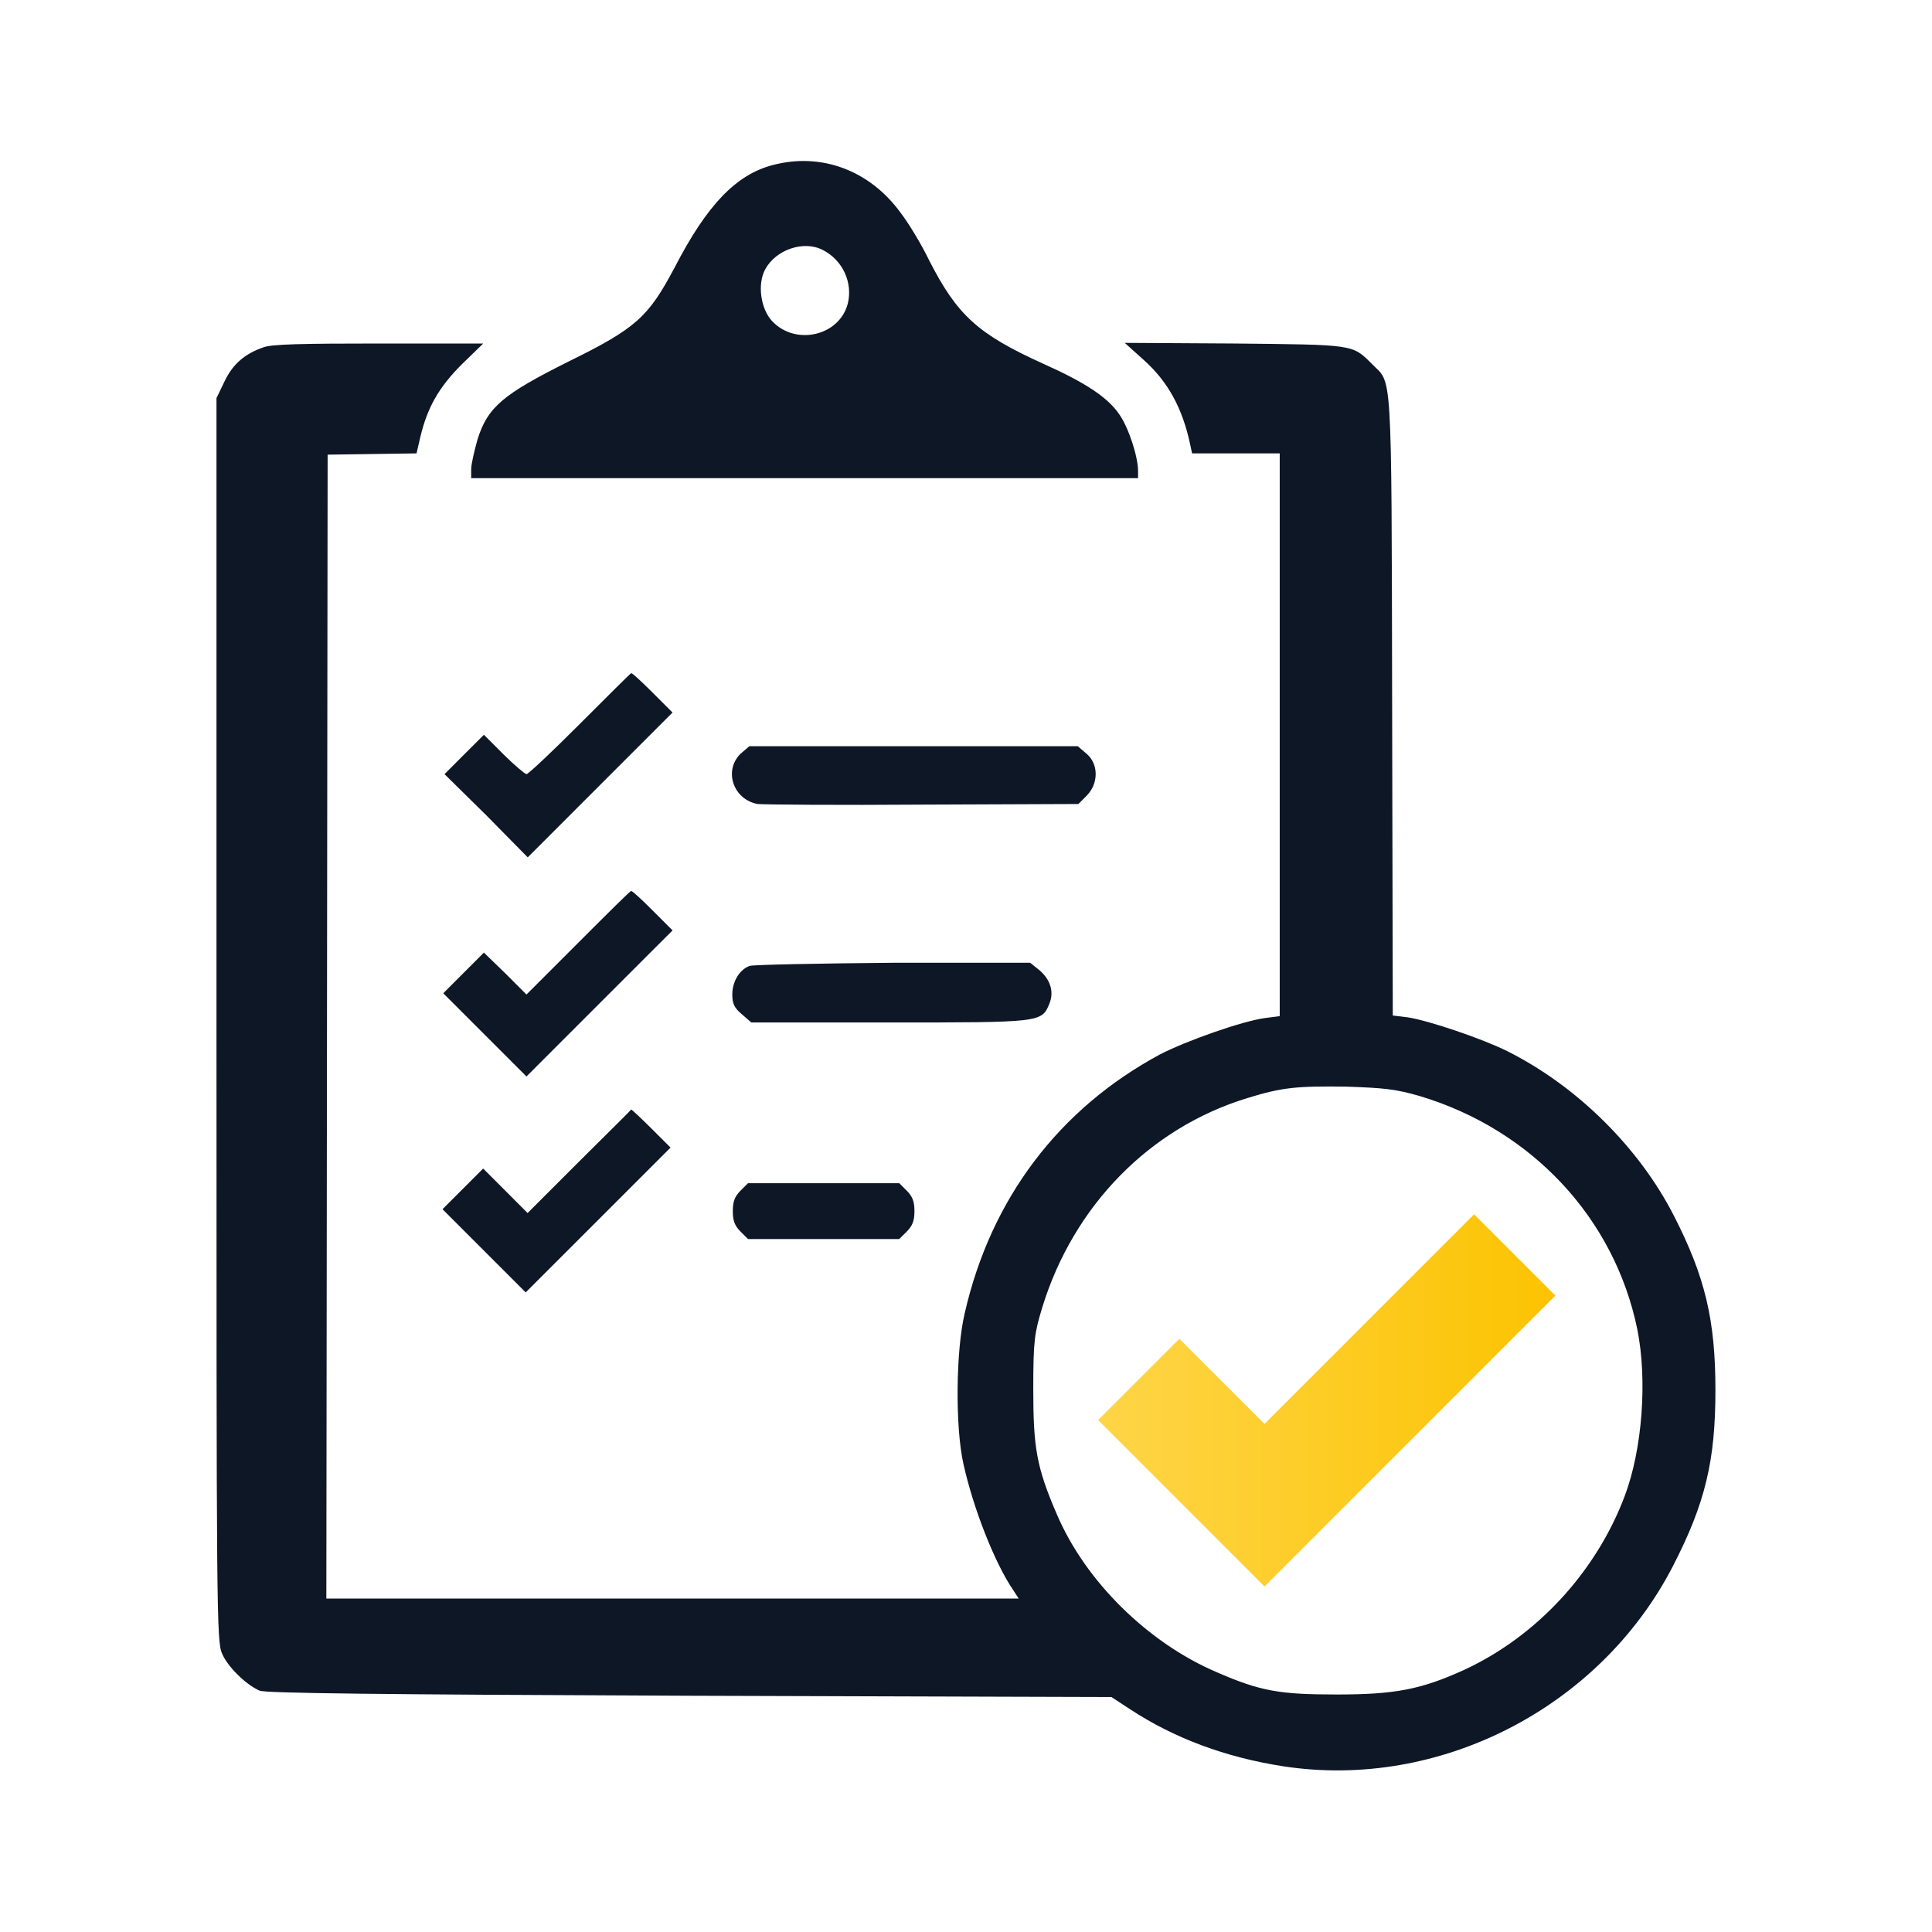 <svg width="60" height="60" viewBox="0 0 60 60" fill="none" xmlns="http://www.w3.org/2000/svg">
<path d="M24.002 5.125C22.858 5.421 21.951 6.368 20.945 8.32C20.136 9.839 19.761 10.194 17.671 11.22C15.619 12.246 15.146 12.64 14.83 13.646C14.731 14.001 14.633 14.416 14.633 14.573V14.85H24.989H35.344V14.633C35.344 14.179 35.048 13.271 34.753 12.857C34.398 12.344 33.727 11.891 32.405 11.299C30.354 10.372 29.723 9.78 28.855 8.084C28.618 7.591 28.224 6.94 27.967 6.604C27.001 5.283 25.502 4.73 24.002 5.125ZM25.561 7.768C26.172 8.084 26.488 8.774 26.33 9.425C26.073 10.431 24.712 10.747 23.983 9.977C23.628 9.603 23.509 8.833 23.766 8.36C24.101 7.748 24.969 7.453 25.561 7.768Z" fill="#0E1726"/>
<path d="M8.182 10.786C7.61 10.983 7.236 11.299 6.979 11.832L6.723 12.364V31.655C6.723 50.118 6.723 50.986 6.9 51.361C7.078 51.775 7.65 52.328 8.064 52.505C8.242 52.584 11.634 52.624 21.418 52.663L34.516 52.703L35.088 53.077C36.468 53.985 38.066 54.576 39.842 54.852C44.694 55.602 49.684 53.038 51.953 48.639C52.959 46.686 53.274 45.365 53.274 43.175C53.274 41.005 52.959 39.664 51.992 37.77C50.907 35.64 48.974 33.727 46.804 32.642C46.055 32.267 44.378 31.695 43.727 31.596L43.254 31.537L43.234 21.852C43.215 11.181 43.234 11.95 42.603 11.299C41.992 10.688 42.051 10.707 38.323 10.668L34.93 10.648L35.522 11.181C36.271 11.851 36.725 12.68 36.962 13.804L37.021 14.08H38.382H39.743V22.819V31.557L39.289 31.616C38.559 31.715 36.843 32.326 36.035 32.74C32.878 34.437 30.768 37.238 29.959 40.788C29.683 41.952 29.663 44.319 29.92 45.463C30.235 46.883 30.906 48.56 31.458 49.369L31.636 49.645H20.905H10.135L10.155 31.892L10.175 14.12L11.555 14.1L12.936 14.08L13.055 13.567C13.271 12.66 13.627 12.029 14.337 11.319L15.007 10.668H11.772C9.386 10.668 8.439 10.688 8.182 10.786ZM44.102 34.042C47.574 35.088 50.138 37.83 50.848 41.282C51.164 42.859 51.006 45.01 50.454 46.469C49.566 48.817 47.732 50.809 45.483 51.854C44.142 52.466 43.333 52.624 41.518 52.624C39.743 52.624 39.151 52.525 37.79 51.933C35.66 51.026 33.707 49.112 32.819 47.022C32.188 45.562 32.089 44.95 32.089 43.136C32.089 41.617 32.129 41.4 32.366 40.611C33.332 37.455 35.699 35.029 38.737 34.102C39.822 33.766 40.275 33.727 41.794 33.746C42.998 33.786 43.353 33.825 44.102 34.042Z" fill="#0E1726"/>
<path d="M42.524 40.966L39.27 44.221L37.948 42.899L36.626 41.577L35.364 42.84L34.102 44.102L36.686 46.686L39.27 49.27L43.787 44.753L48.304 40.236L47.041 38.974L45.779 37.711L42.524 40.966Z" fill="url(#paint0_linear_2740_1158)"/>
<path d="M18.006 22.483C17.138 23.351 16.408 24.042 16.349 24.042C16.31 24.042 15.975 23.765 15.639 23.43L15.028 22.819L14.416 23.43L13.805 24.042L15.107 25.324L16.389 26.626L18.637 24.377L20.886 22.128L20.275 21.517C19.939 21.181 19.643 20.905 19.604 20.905C19.584 20.905 18.874 21.615 18.006 22.483Z" fill="#0E1726"/>
<path d="M22.996 23.41C22.463 23.943 22.779 24.831 23.528 24.969C23.706 24.988 26.034 25.008 28.677 24.988L33.49 24.969L33.746 24.712C34.121 24.337 34.121 23.726 33.746 23.41L33.47 23.174H28.361H23.272L22.996 23.41Z" fill="#0E1726"/>
<path d="M17.967 29.269L16.35 30.886L15.699 30.235L15.028 29.584L14.397 30.215L13.766 30.847L15.048 32.129L16.35 33.431L18.618 31.162L20.887 28.894L20.275 28.282C19.94 27.947 19.644 27.671 19.604 27.671C19.585 27.651 18.855 28.381 17.967 29.269Z" fill="#0E1726"/>
<path d="M23.275 29.998C22.959 30.117 22.742 30.492 22.742 30.886C22.742 31.162 22.801 31.3 23.038 31.498L23.334 31.754H27.614C32.309 31.754 32.348 31.754 32.585 31.182C32.743 30.807 32.625 30.433 32.289 30.137L31.993 29.9H27.733C25.405 29.92 23.393 29.959 23.275 29.998Z" fill="#0E1726"/>
<path d="M17.983 36.074L16.385 37.672L15.695 36.981L15.005 36.291L14.373 36.922L13.742 37.553L15.044 38.855L16.326 40.137L18.575 37.889L20.824 35.64L20.232 35.048C19.916 34.733 19.62 34.456 19.601 34.456C19.581 34.496 18.851 35.206 17.983 36.074Z" fill="#0E1726"/>
<path d="M22.994 36.981C22.817 37.159 22.758 37.317 22.758 37.612C22.758 37.908 22.817 38.066 22.994 38.244L23.231 38.48H25.578H27.926L28.163 38.244C28.34 38.066 28.399 37.908 28.399 37.612C28.399 37.317 28.34 37.159 28.163 36.981L27.926 36.745H25.578H23.231L22.994 36.981Z" fill="#0E1726"/>
<defs>
<linearGradient id="paint0_linear_2740_1158" x1="34.102" y1="49.244" x2="48.304" y2="49.244" gradientUnits="userSpaceOnUse">
<stop stop-color="#FED548"/>
<stop offset="1" stop-color="#FCC301"/>
</linearGradient>
</defs>
</svg>
